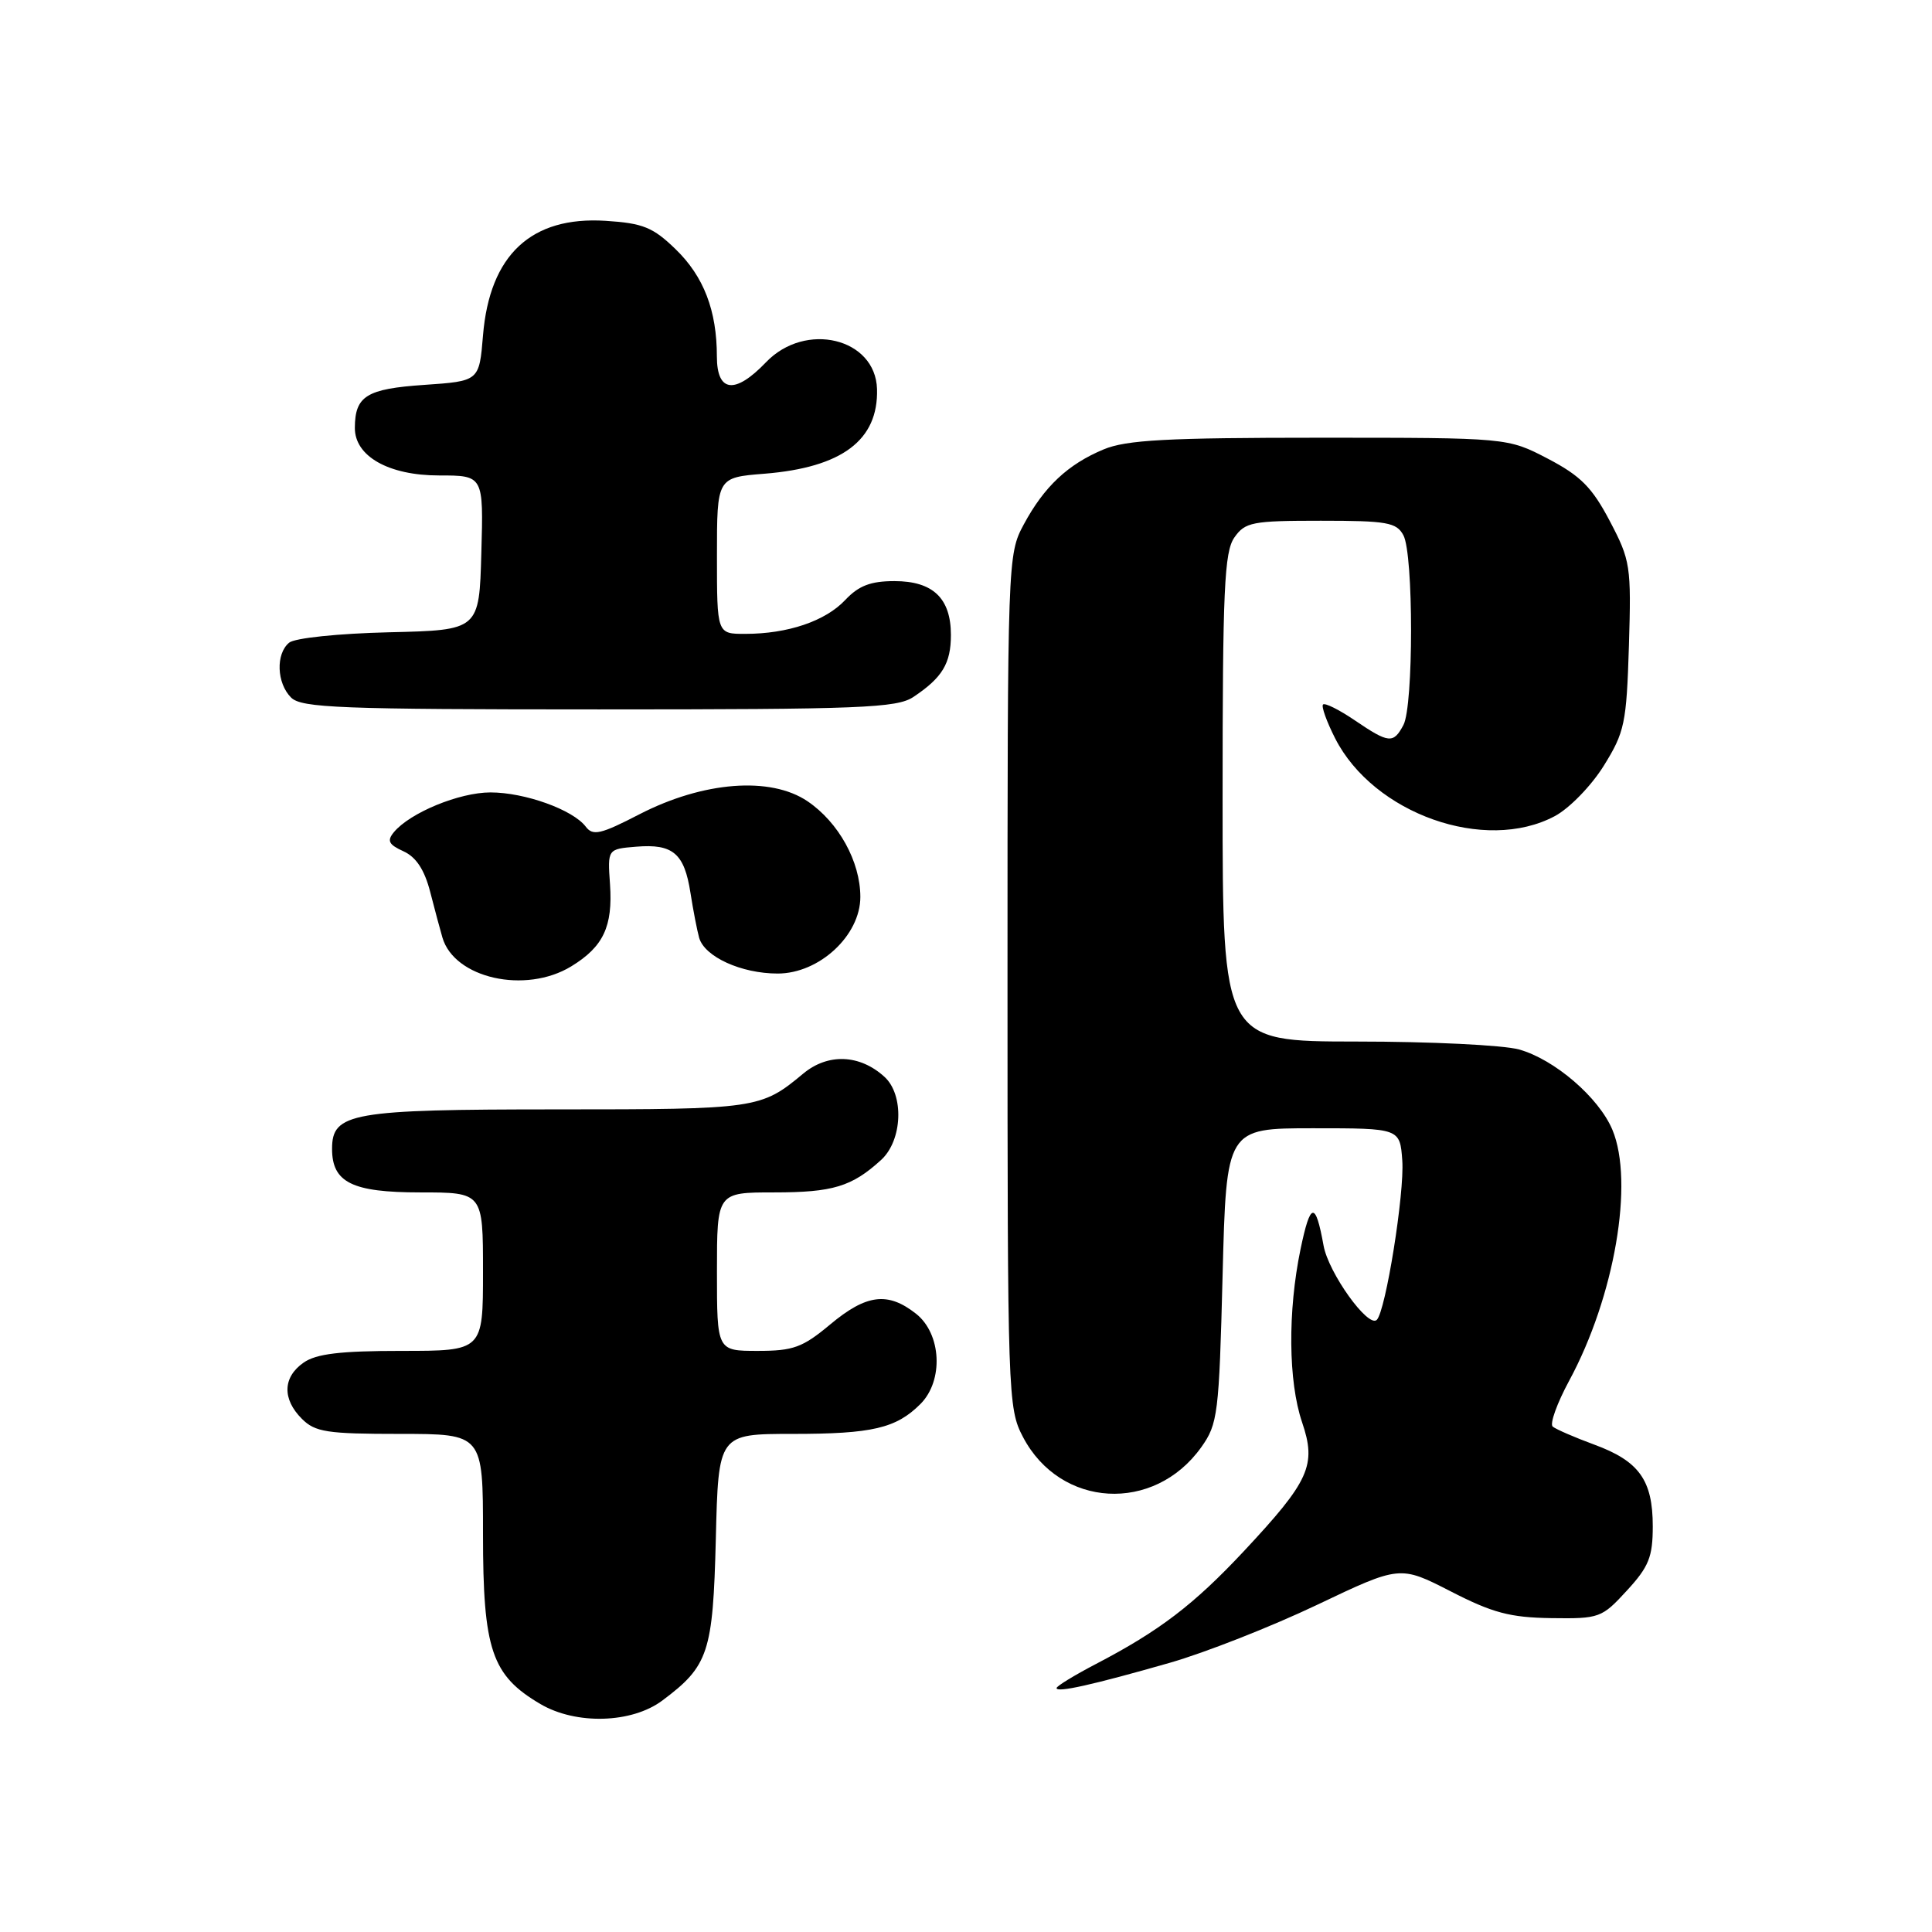 <?xml version="1.0" encoding="UTF-8" standalone="no"?>
<!DOCTYPE svg PUBLIC "-//W3C//DTD SVG 1.1//EN" "http://www.w3.org/Graphics/SVG/1.1/DTD/svg11.dtd" >
<svg xmlns="http://www.w3.org/2000/svg" xmlns:xlink="http://www.w3.org/1999/xlink" version="1.1" viewBox="0 0 256 256">
 <g >
 <path fill="currentColor"
d=" M 87.76 225.33 C 93.89 220.75 94.47 218.99 94.85 203.93 C 95.19 190.00 95.19 190.00 105.03 190.00 C 115.57 190.00 118.74 189.26 121.96 186.04 C 125.06 182.94 124.75 176.73 121.37 174.07 C 117.63 171.13 114.80 171.49 110.00 175.50 C 106.35 178.55 105.12 179.00 100.41 179.00 C 95.00 179.00 95.00 179.00 95.00 168.50 C 95.00 158.00 95.00 158.00 102.57 158.00 C 110.35 158.00 112.87 157.24 116.75 153.70 C 119.59 151.11 119.83 145.06 117.18 142.67 C 113.91 139.70 109.70 139.54 106.43 142.26 C 100.83 146.92 100.31 147.00 73.79 147.00 C 46.54 147.00 44.00 147.45 44.00 152.23 C 44.00 156.68 46.66 158.00 55.65 158.00 C 64.00 158.00 64.00 158.00 64.00 168.50 C 64.00 179.00 64.00 179.00 53.22 179.00 C 45.09 179.00 41.90 179.38 40.22 180.56 C 37.46 182.49 37.38 185.38 40.00 188.00 C 41.76 189.76 43.33 190.00 53.00 190.00 C 64.00 190.00 64.00 190.00 64.00 203.27 C 64.00 218.62 65.14 221.99 71.60 225.79 C 76.33 228.57 83.71 228.36 87.76 225.33 Z  M 155.00 220.33 C 159.68 218.99 168.45 215.54 174.50 212.66 C 185.50 207.42 185.50 207.42 192.22 210.86 C 197.76 213.71 200.08 214.33 205.54 214.41 C 211.94 214.50 212.25 214.38 215.57 210.76 C 218.48 207.60 219.00 206.30 219.00 202.24 C 219.00 196.13 217.19 193.60 211.25 191.42 C 208.64 190.46 206.16 189.38 205.74 189.03 C 205.33 188.67 206.31 185.94 207.93 182.94 C 213.94 171.82 216.55 156.64 213.65 149.70 C 211.86 145.43 205.98 140.37 201.28 139.06 C 199.20 138.48 189.51 138.01 179.75 138.01 C 162.00 138.00 162.00 138.00 162.00 105.72 C 162.00 78.13 162.23 73.12 163.56 71.22 C 164.99 69.18 165.92 69.00 175.02 69.00 C 183.79 69.00 185.05 69.22 185.96 70.93 C 187.31 73.45 187.31 93.55 185.96 96.07 C 184.63 98.57 184.03 98.51 179.52 95.45 C 177.46 94.05 175.56 93.10 175.31 93.35 C 175.06 93.60 175.79 95.62 176.92 97.85 C 182.02 107.84 196.78 113.07 206.02 108.14 C 207.94 107.12 210.85 104.13 212.50 101.48 C 215.28 97.01 215.52 95.86 215.84 85.58 C 216.16 74.99 216.05 74.26 213.30 69.03 C 210.96 64.58 209.44 63.05 205.10 60.78 C 199.77 58.00 199.77 58.00 174.85 58.00 C 154.63 58.00 149.24 58.29 146.23 59.55 C 141.49 61.53 138.35 64.48 135.65 69.50 C 133.52 73.46 133.50 74.07 133.50 130.00 C 133.50 185.03 133.55 186.60 135.55 190.41 C 140.49 199.83 152.91 200.54 159.17 191.77 C 161.37 188.68 161.53 187.40 162.00 169.00 C 162.50 149.50 162.50 149.50 174.00 149.50 C 185.50 149.50 185.50 149.50 185.81 153.78 C 186.12 158.06 183.61 173.74 182.43 174.89 C 181.29 176.00 176.03 168.66 175.38 165.05 C 174.31 159.13 173.64 159.23 172.33 165.51 C 170.62 173.75 170.70 183.05 172.53 188.45 C 174.47 194.15 173.53 196.22 164.79 205.57 C 158.18 212.63 153.63 216.10 145.25 220.47 C 142.36 221.98 140.00 223.42 140.00 223.68 C 140.00 224.32 144.76 223.26 155.00 220.33 Z  M 75.69 128.05 C 79.95 125.45 81.21 122.77 80.83 117.18 C 80.50 112.50 80.50 112.50 84.32 112.19 C 89.17 111.79 90.68 113.08 91.49 118.31 C 91.85 120.61 92.37 123.29 92.64 124.26 C 93.36 126.78 98.22 129.00 103.05 129.00 C 108.56 129.00 114.00 123.95 114.00 118.85 C 114.00 114.16 111.12 108.96 107.00 106.17 C 102.09 102.85 93.19 103.54 84.74 107.89 C 79.58 110.56 78.56 110.79 77.61 109.53 C 75.91 107.29 69.54 105.00 64.99 105.00 C 60.86 105.00 54.33 107.69 52.19 110.27 C 51.25 111.41 51.50 111.91 53.46 112.80 C 55.14 113.56 56.25 115.25 57.01 118.21 C 57.62 120.57 58.34 123.28 58.62 124.22 C 60.19 129.63 69.62 131.75 75.69 128.05 Z  M 121.03 92.35 C 124.86 89.80 126.00 87.91 126.00 84.14 C 126.00 79.27 123.62 77.00 118.52 77.00 C 115.36 77.00 113.78 77.61 112.00 79.50 C 109.37 82.30 104.39 83.99 98.75 83.99 C 95.00 84.00 95.00 84.00 95.00 73.64 C 95.00 63.27 95.00 63.27 101.30 62.77 C 111.58 61.94 116.40 58.32 116.21 51.55 C 116.01 44.79 106.72 42.55 101.50 48.00 C 97.39 52.29 95.00 52.01 94.99 47.25 C 94.99 41.15 93.25 36.63 89.52 33.02 C 86.52 30.11 85.20 29.58 80.26 29.26 C 70.39 28.63 64.88 33.77 64.00 44.45 C 63.50 50.50 63.50 50.50 56.21 51.00 C 48.57 51.52 47.04 52.47 47.02 56.68 C 46.99 60.45 51.49 63.00 58.17 63.00 C 64.07 63.00 64.07 63.00 63.78 73.25 C 63.50 83.50 63.50 83.50 51.56 83.78 C 44.86 83.94 39.05 84.54 38.31 85.16 C 36.52 86.64 36.66 90.52 38.57 92.43 C 39.95 93.80 45.04 94.00 79.35 94.00 C 114.08 94.00 118.84 93.81 121.03 92.35 Z "/>
</g>
</svg>